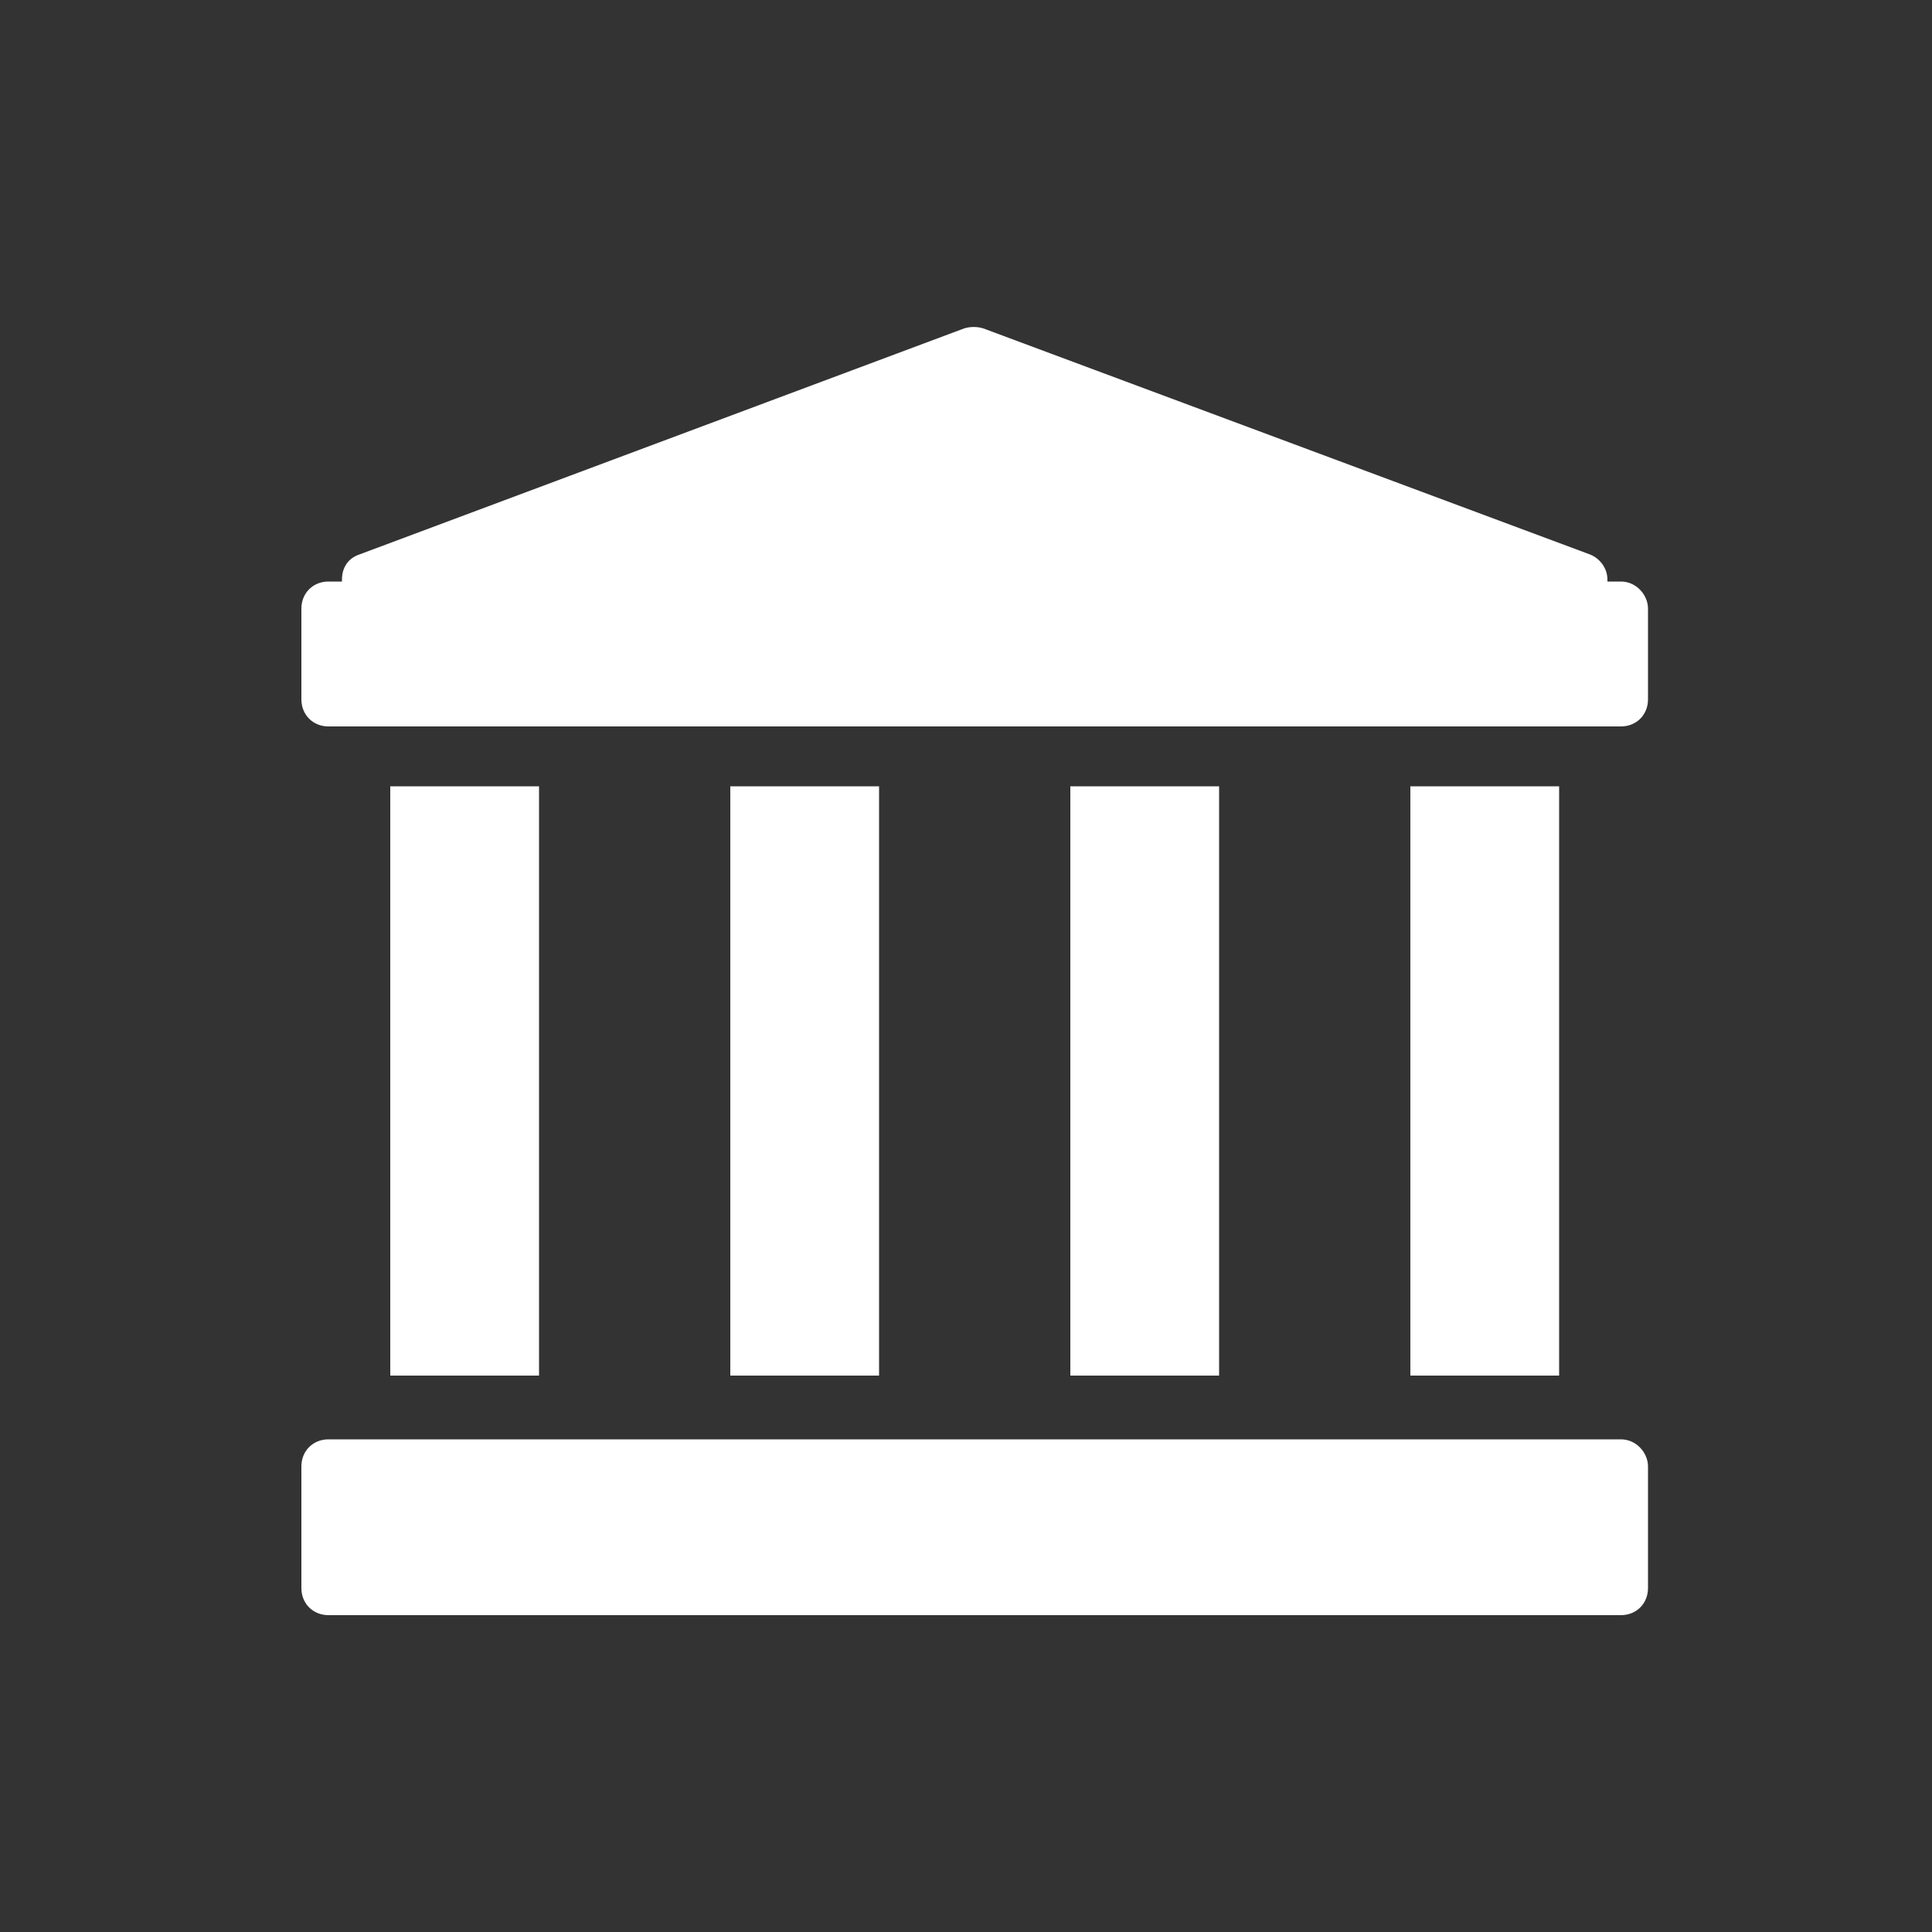 <?xml version="1.0" encoding="UTF-8" standalone="no"?>
<!-- Generator: Adobe Illustrator 18.0.0, SVG Export Plug-In . SVG Version: 6.00 Build 0)  -->

<svg
   xmlns:dc="http://purl.org/dc/elements/1.1/"
   xmlns:cc="http://creativecommons.org/ns#"
   xmlns:rdf="http://www.w3.org/1999/02/22-rdf-syntax-ns#"
   xmlns:svg="http://www.w3.org/2000/svg"
   xmlns="http://www.w3.org/2000/svg"
   xmlns:sodipodi="http://sodipodi.sourceforge.net/DTD/sodipodi-0.dtd"
   xmlns:inkscape="http://www.inkscape.org/namespaces/inkscape"
   version="1.1"
   id="Слой_1"
   x="0px"
   y="0px"
   viewBox="0 0 100 100"
   enable-background="new 0 0 100 100"
   xml:space="preserve"
   inkscape:version="0.91 r13725"
   sodipodi:docname="002_history.svg"><rect x="0" y="0" width="100" height="100" fill="#333333" stroke="none"/><defs
     id="defs36" /><sodipodi:namedview
     pagecolor="#ffffff"
     bordercolor="#666666"
     borderopacity="1"
     objecttolerance="10"
     gridtolerance="10"
     guidetolerance="10"
     inkscape:pageopacity="0"
     inkscape:pageshadow="2"
     inkscape:window-width="640"
     inkscape:window-height="480"
     id="namedview34"
     showgrid="false"
     inkscape:zoom="2.36"
     inkscape:cx="50"
     inkscape:cy="50"
     inkscape:window-x="55"
     inkscape:window-y="24"
     inkscape:window-maximized="0"
     inkscape:current-layer="Слой_1" /><g
     id="g18"
     style="fill:#ffffff"><g
       id="g20"
       style="fill:#ffffff"><rect
         x="20.2"
         y="40.7"
         width="7.7"
         height="30.5"
         id="rect22"
         style="fill:#ffffff" /><rect
         x="37.8"
         y="40.7"
         width="7.7"
         height="30.5"
         id="rect24"
         style="fill:#ffffff" /><rect
         x="55.4"
         y="40.7"
         width="7.7"
         height="30.5"
         id="rect26"
         style="fill:#ffffff" /><rect
         x="73"
         y="40.7"
         width="7.7"
         height="30.5"
         id="rect28"
         style="fill:#ffffff" /><path
         d="M83.9,30.1h-0.7V30c0-0.6-0.4-1.1-0.9-1.3L50.9,17c-0.3-0.1-0.7-0.1-1,0L18.6,28.7c-0.6,0.2-0.9,0.7-0.9,1.3v0.1H17    c-0.8,0-1.4,0.6-1.4,1.4v4.7c0,0.8,0.6,1.4,1.4,1.4h66.9c0.8,0,1.4-0.6,1.4-1.4v-4.7C85.3,30.8,84.7,30.1,83.9,30.1z"
         id="path30"
         style="fill:#ffffff" /><path
         d="M83.9,74.5H17c-0.8,0-1.4,0.6-1.4,1.4v6.3c0,0.8,0.6,1.4,1.4,1.4h66.9c0.8,0,1.4-0.6,1.4-1.4v-6.3    C85.3,75.2,84.7,74.5,83.9,74.5z"
         id="path32"
         style="fill:#ffffff" /></g></g></svg>